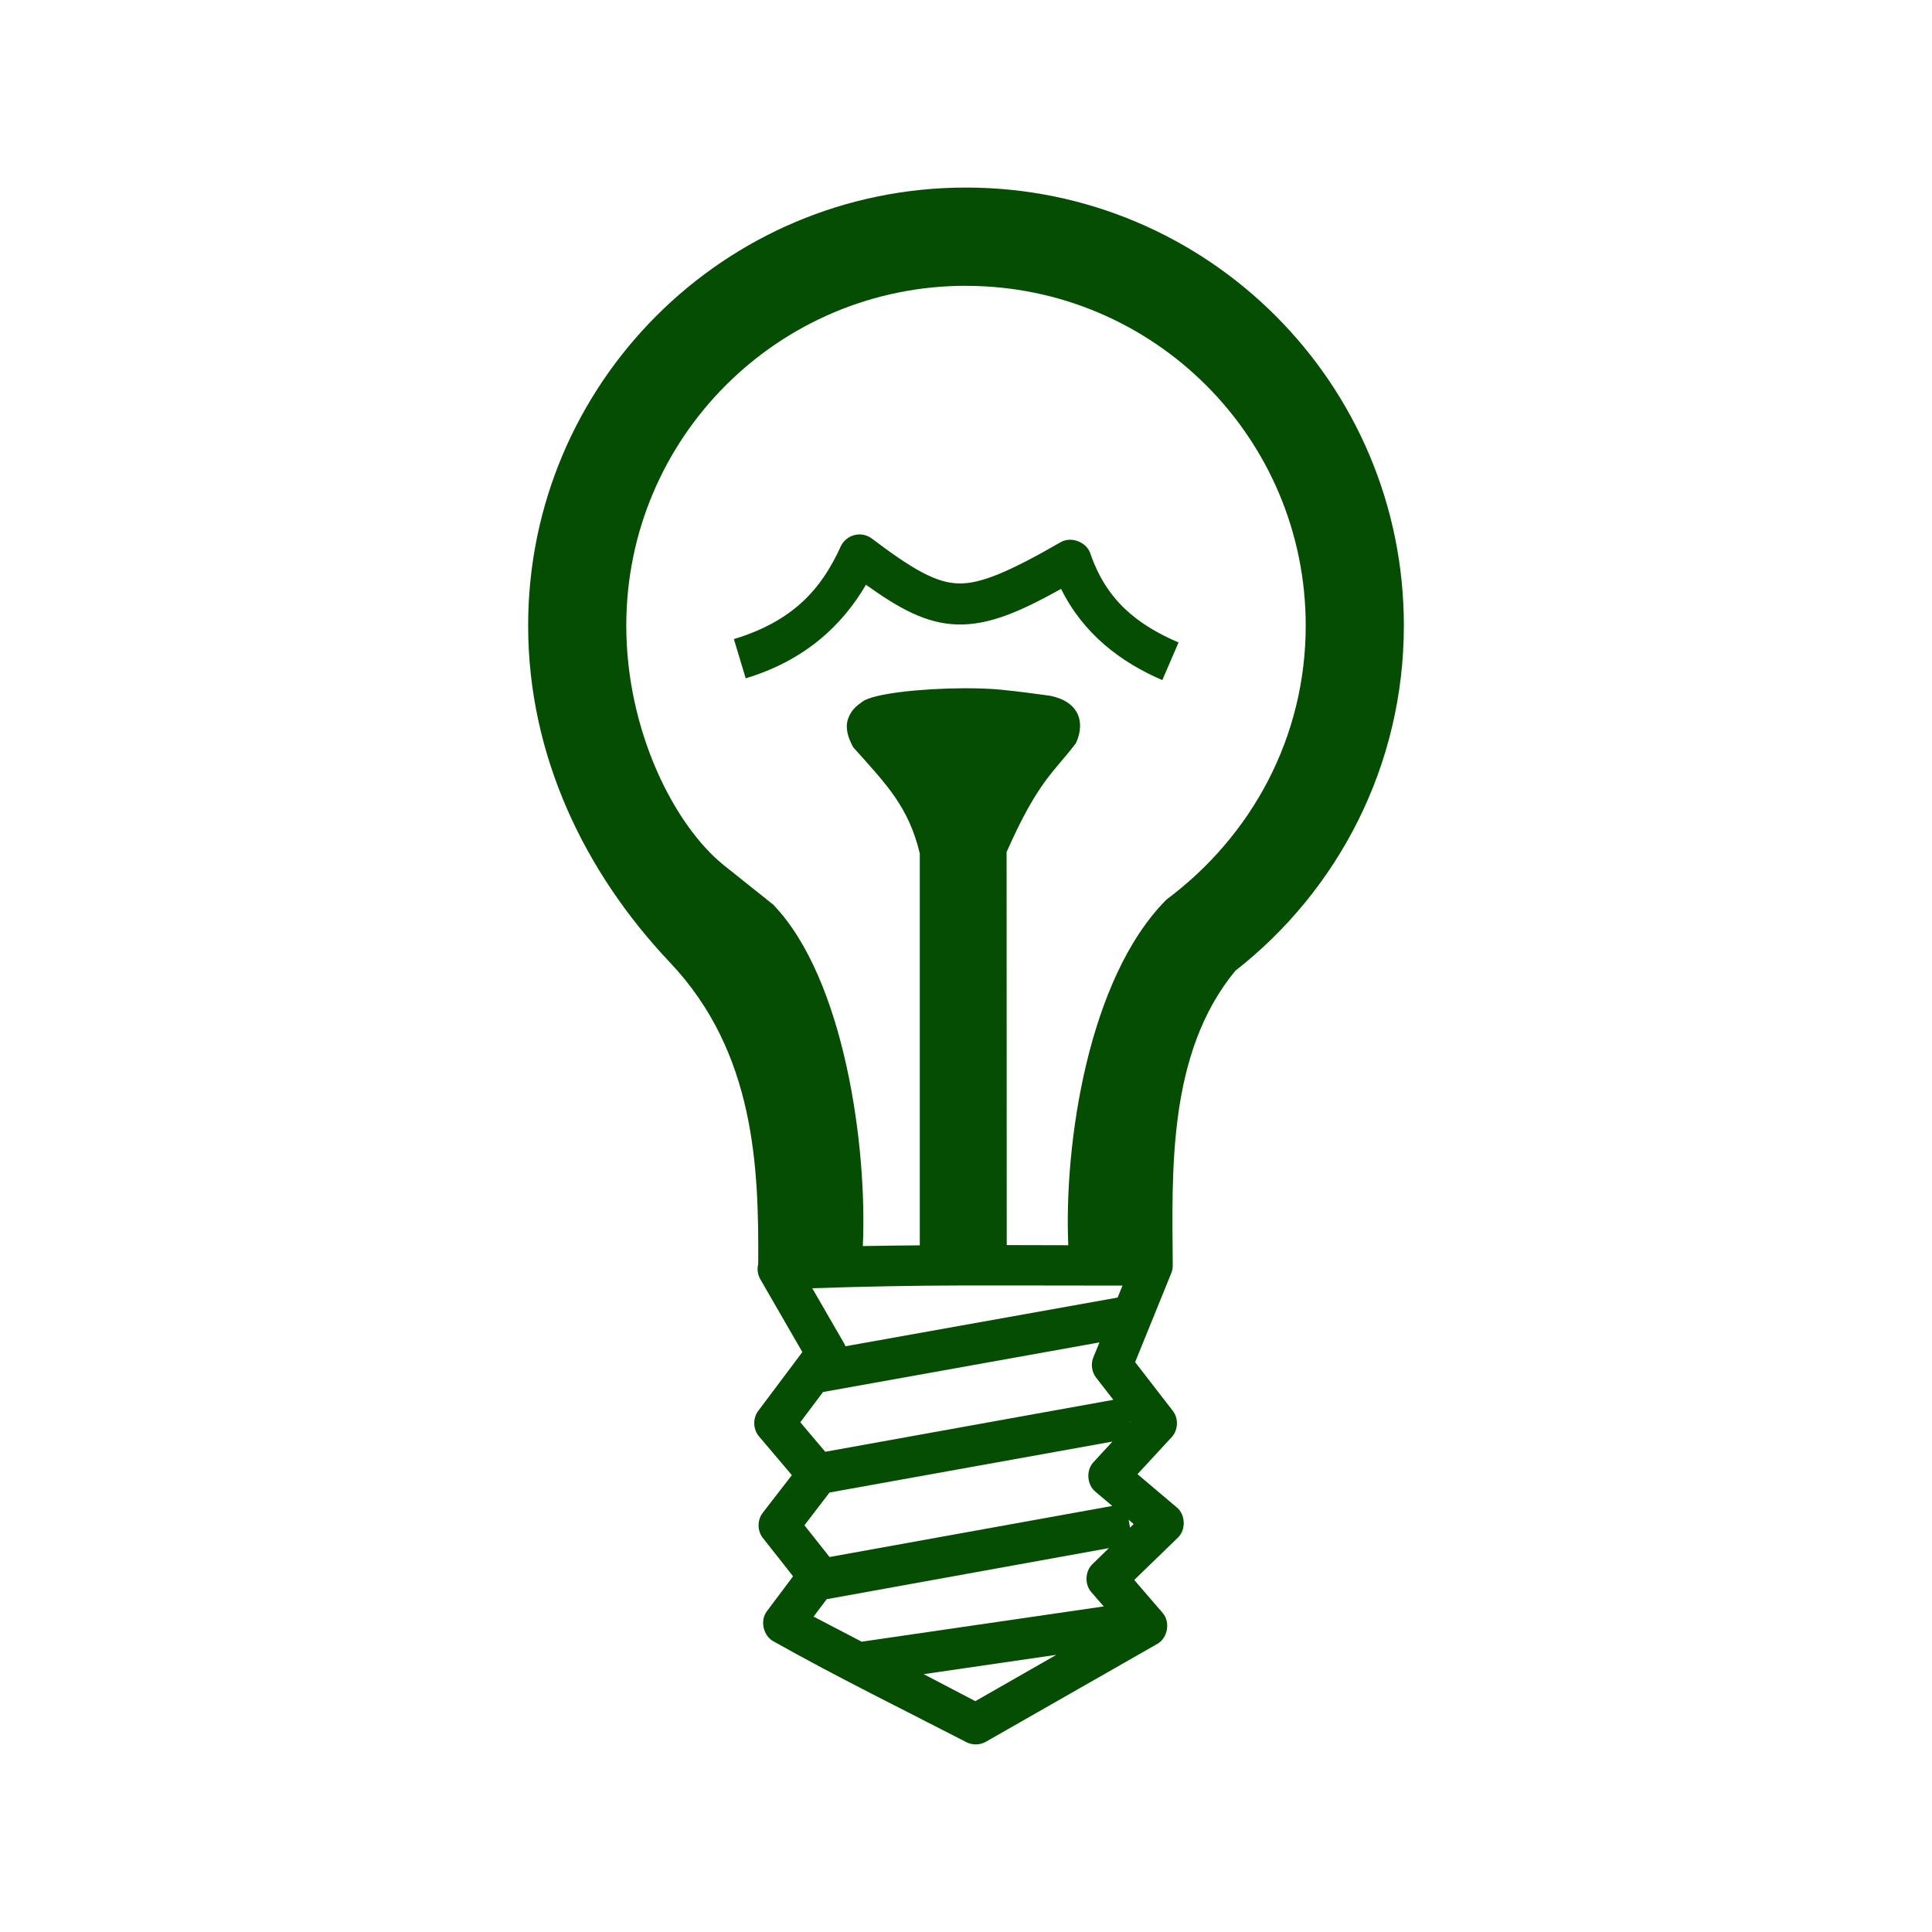 <?xml version="1.0" encoding="UTF-8" standalone="no"?>
<svg xmlns:dc="http://purl.org/dc/elements/1.1/" xmlns:cc="http://creativecommons.org/ns#" xmlns:rdf="http://www.w3.org/1999/02/22-rdf-syntax-ns#" xmlns:svg="http://www.w3.org/2000/svg" xmlns="http://www.w3.org/2000/svg" xmlns:sodipodi="http://sodipodi.sourceforge.net/DTD/sodipodi-0.dtd" xmlns:inkscape="http://www.inkscape.org/namespaces/inkscape" height="512" viewBox="0 0 512 512" width="512" version="1.1" id="svg2" inkscape:version="0.91 r" sodipodi:docname="redshift-idle.svg">
<defs id="defs16" />
<sodipodi:namedview pagecolor="#ffffff" bordercolor="#666666" borderopacity="1" objecttolerance="10" gridtolerance="10" guidetolerance="10" inkscape:pageopacity="0" inkscape:pageshadow="2" inkscape:window-width="1680" inkscape:window-height="994" id="namedview14" showgrid="false" inkscape:zoom="0.4609375" inkscape:cx="-116.0678" inkscape:cy="256" inkscape:window-x="0" inkscape:window-y="0" inkscape:window-maximized="1" inkscape:current-layer="svg2" />
<path id="path66" d="m 256.001,49.703 c -64.104,0 -116.038,51.975 -116.038,116.079 0,34.497 15.032,65.474 37.622,89.325 22.562,23.821 23.516,54.403 23.349,79.86 -0.349,1.346 -0.147,2.825 0.548,4.028 l 11.147,19.319 -11.733,15.644 c -1.434,1.935 -1.331,4.858 0.235,6.687 l 8.721,10.285 -7.744,10.012 c -1.45,1.879 -1.433,4.748 0.039,6.61 l 7.979,10.129 0,0.117 -6.922,9.23 c -1.856,2.488 -0.918,6.553 1.838,7.979 16.815,9.475 35.066,18.418 51.037,26.673 1.587,0.84 3.602,0.809 5.162,-0.079 l 45.485,-25.967 c 2.746,-1.563 3.473,-5.782 1.408,-8.167 l -7.549,-8.76 11.577,-11.224 c 2.161,-2.081 2.024,-6.05 -0.274,-7.979 l -10.442,-8.839 9.074,-9.817 c 1.705,-1.842 1.845,-4.933 0.313,-6.922 l -10.012,-12.946 9.578,-23.583 c 0.281,-0.692 0.415,-1.444 0.391,-2.19 -0.16,-24.731 -1.437,-56.099 16.583,-77.942 27.175,-21.238 44.662,-54.308 44.662,-91.482 0,-64.104 -51.934,-116.079 -116.038,-116.079 m 0,26.049 c 49.723,0 90.03,40.306 90.03,90.03 0,29.478 -14.192,55.679 -36.916,72.624 -20.84,20.938 -27.161,64.956 -26.008,91.59 -5.423,-0.014 -10.867,-0.031 -16.307,-0.039 l -0.039,-104.153 c 8.348,-18.873 12.427,-21.023 18.382,-28.862 2.681,-5.906 0.454,-11.106 -6.811,-12.553 -4.032,-0.549 -8.401,-1.15 -12.946,-1.604 -2.89,-0.288 -6.391,-0.407 -10.09,-0.391 -11.098,0.049 -23.92,1.393 -26.751,3.559 -1.522,1.087 -3.002,2.183 -3.833,4.653 -0.73,2.258 -0.061,4.781 1.408,7.431 8.789,9.839 14.633,15.694 17.637,28.119 l 0,103.869 c -5.025,0.045 -10.065,0.098 -15.096,0.195 1.217,-26.644 -4.983,-70.874 -23.621,-90.342 -0.011,-0.007 0.011,-0.033 0,-0.039 l -13.18,-10.52 c -13.115,-10.537 -25.886,-35.559 -25.886,-63.552 0,-49.723 40.306,-90.03 90.03,-90.03 m -28.504,65.899 c -1.983,0.09 -3.868,1.357 -4.693,3.168 -5.101,11.261 -12.6,19.805 -28.316,24.556 l 3.129,10.403 c 15.708,-4.753 25.53,-13.996 31.874,-24.795 8.911,6.391 16.105,10.326 24.286,10.52 8.342,0.198 16.469,-3.348 27.419,-9.425 5.922,11.969 15.831,19.436 26.829,24.17 l 4.302,-9.973 c -11.015,-4.74 -19.143,-11.201 -23.387,-23.621 -1.026,-3.015 -5.052,-4.545 -7.821,-2.973 -13.621,7.846 -21.235,11.09 -27.063,10.949 -5.828,-0.138 -11.909,-3.491 -22.996,-11.889 -1.009,-0.765 -2.294,-1.16 -3.559,-1.095 m 80.805,97.261 c 0.559,-0.335 -0.53,0.342 -1.643,1.016 l 0,0.039 1.643,-1.056 m -52.523,101.766 c 13.863,-0.029 27.785,0.05 41.69,0.039 l -1.29,3.168 -72.122,12.906 c -0.098,-0.256 -0.216,-0.505 -0.351,-0.743 l -8.448,-14.627 c 13.462,-0.463 26.967,-0.715 40.518,-0.743 m 35.586,15.096 -1.643,4.028 c -0.689,1.727 -0.396,3.81 0.743,5.28 l 4.576,5.906 -76.341,13.766 -6.61,-7.821 6.022,-8.017 z m 8.095,20.962 0.117,0.156 -0.079,0.079 -0.039,-0.235 m -4.653,5.318 -5.046,5.481 c -1.963,2.121 -1.735,5.876 0.469,7.744 l 4.537,3.833 -74.93,13.532 -6.649,-8.409 6.649,-8.683 z m 4.302,20.728 1.33,1.134 -0.978,0.939 z m -5.241,7.509 -4.381,4.263 c -1.935,1.887 -2.08,5.307 -0.313,7.352 l 3.324,3.833 -64.144,9.348 -12.75,-6.649 3.481,-4.615 z m -13.922,28.276 -21.471,12.278 -13.689,-7.157 z" inkscape:connector-curvature="0" style="color:#000000;fill:#054D03" />
</svg>
